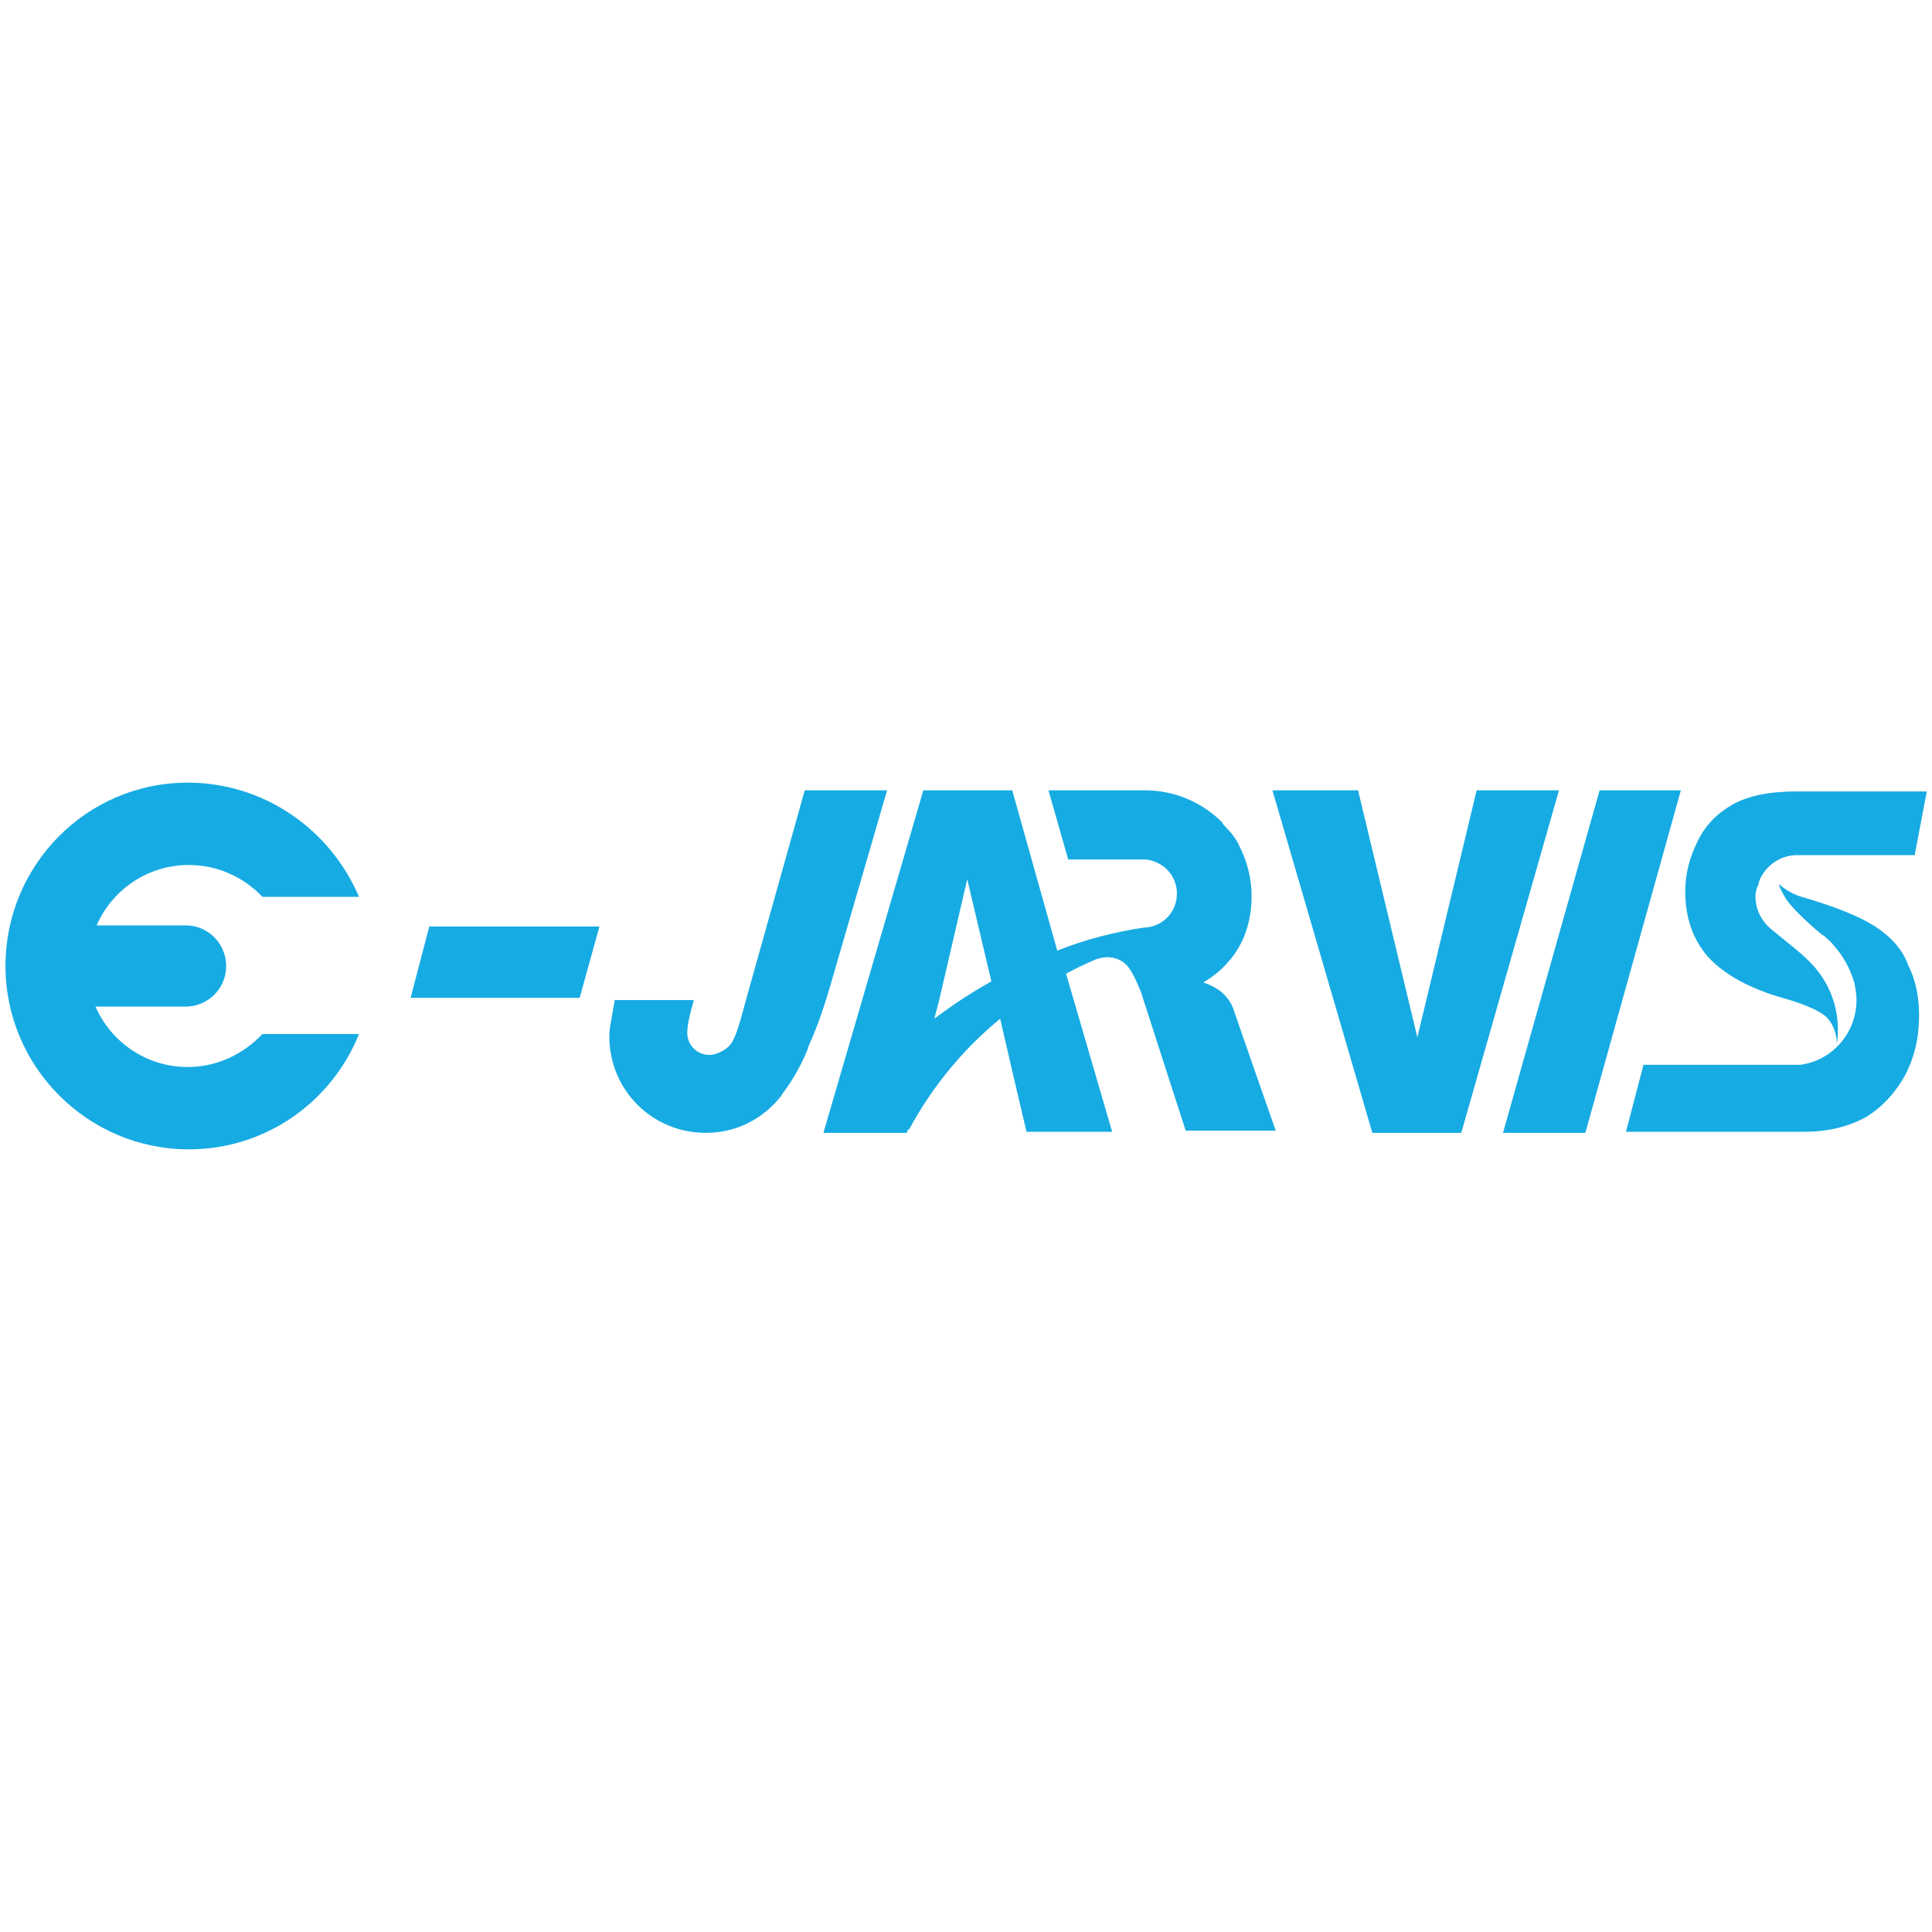 <svg t="1624346872216" class="icon" viewBox="0 0 5300 1024" version="1.1" xmlns="http://www.w3.org/2000/svg" p-id="1836" width="128" height="128"><path d="M1126.4 599.341h463.812l54.212-195.765H1177.6zM2433.506 30.118h-225.882L2048 599.341c-3.012 12.047-6.024 21.082-9.035 33.129-9.035 33.129-18.071 66.259-30.118 87.341-9.035 18.071-39.153 36.141-63.247 36.141-33.129 0-60.235-27.106-60.235-60.235 0-21.082 6.024-48.188 18.071-90.353H1686.588c-3.012 18.071-9.035 48.188-9.035 51.2-3.012 15.059-6.024 33.129-6.024 48.188 0 147.576 117.459 265.035 265.035 265.035 84.329 0 156.612-39.153 204.8-99.388 3.012-3.012 3.012-6.024 6.024-9.035 27.106-36.141 51.2-78.306 69.271-123.482v-3.012c24.094-51.2 48.188-120.471 72.282-207.812L2433.506 30.118zM4900.141 602.353c60.235 18.071 99.388 36.141 114.447 54.212 15.059 18.071 24.094 42.165 24.094 66.259v3.012c3.012-15.059 3.012-27.106 3.012-42.165 0-66.259-27.106-129.506-69.271-174.682-30.118-33.129-72.282-63.247-111.435-96.376-27.106-21.082-45.176-54.212-45.176-90.353 0-6.024 0-12.047 3.012-21.082 0-3.012 0-6.024 3.012-6.024 0-3.012 3.012-9.035 3.012-12.047 0-3.012 3.012-6.024 3.012-9.035 18.071-39.153 57.224-66.259 102.4-66.259h322.259l33.129-174.682h-358.4c-72.282 0-132.518 12.047-174.682 36.141-42.165 24.094-75.294 57.224-96.376 102.4-21.082 42.165-33.129 87.341-33.129 135.529 0 72.282 21.082 132.518 63.247 180.706 45.176 48.188 114.447 87.341 213.835 114.447zM518.024 234.918c78.306 0 150.588 33.129 201.788 87.341h265.035C906.541 138.541 725.835 9.035 515.012 9.035 237.929 9.035 15.059 234.918 15.059 512S240.941 1014.965 518.024 1014.965c210.824 0 391.529-129.506 466.824-316.235h-265.035c-51.2 54.212-123.482 90.353-204.8 90.353-114.447 0-210.824-69.271-252.988-165.647h246.965c60.235 0 111.435-48.188 111.435-111.435 0-60.235-48.188-111.435-111.435-111.435H265.035c42.165-96.376 138.541-165.647 252.988-165.647z" p-id="1837" fill="#17abe3"></path><path d="M5144.094 403.576c-42.165-27.106-108.424-54.212-201.788-81.318-33.129-9.035-60.235-33.129-60.235-33.129s-9.035-9.035 12.047 30.118 102.4 105.412 102.4 105.412c3.012 3.012 6.024 3.012 9.035 6.024 9.035 9.035 18.071 15.059 24.094 24.094 27.106 30.118 45.176 63.247 57.224 102.4 3.012 15.059 6.024 33.129 6.024 48.188 0 90.353-66.259 165.647-153.6 177.694h-430.682l-48.188 183.718h487.906c69.271 0 123.482-15.059 168.659-39.153 45.176-27.106 81.318-66.259 108.424-114.447 27.106-51.2 39.153-105.412 39.153-165.647 0-51.2-9.035-96.376-30.118-138.541-15.059-42.165-48.188-78.306-90.353-105.412zM3358.118 590.306c-12.047-12.047-30.118-24.094-57.224-33.129 30.118-18.071 51.2-36.141 69.271-57.224 42.165-48.188 63.247-108.424 63.247-180.706 0-48.188-12.047-93.365-33.129-135.529-9.035-21.082-24.094-39.153-39.153-54.212-3.012-3.012-6.024-6.024-9.035-12.047-54.212-54.212-129.506-87.341-210.824-87.341h-265.035l54.212 189.741H3144.282c48.188 6.024 84.329 45.176 84.329 93.365 0 51.2-39.153 90.353-87.341 93.365h-3.012c-81.318 12.047-162.635 33.129-237.929 63.247L2776.847 30.118h-243.953L2258.824 969.788h228.894l3.012-9.035h3.012c63.247-117.459 147.576-219.859 249.976-304.188l36.141 156.612 36.141 153.6h234.918l-126.494-433.694c27.106-15.059 54.212-27.106 81.318-39.153 18.071-6.024 30.118-6.024 30.118-6.024 21.082 0 39.153 6.024 54.212 21.082 12.047 12.047 24.094 36.141 39.153 72.282L3252.706 963.765h246.965s-105.412-301.176-114.447-328.282c-3.012-12.047-12.047-30.118-27.106-45.176z m-795.106 66.259l12.047-45.176 78.306-337.318 66.259 280.094c-54.212 30.118-108.424 66.259-156.612 102.4zM4388.141 30.118l-265.035 939.671h225.882L4611.012 30.118zM4050.824 30.118l-162.635 677.647L3725.553 30.118h-234.918l274.071 939.671h243.953L4276.706 30.118z" p-id="1838" fill="#17abe3"></path></svg>